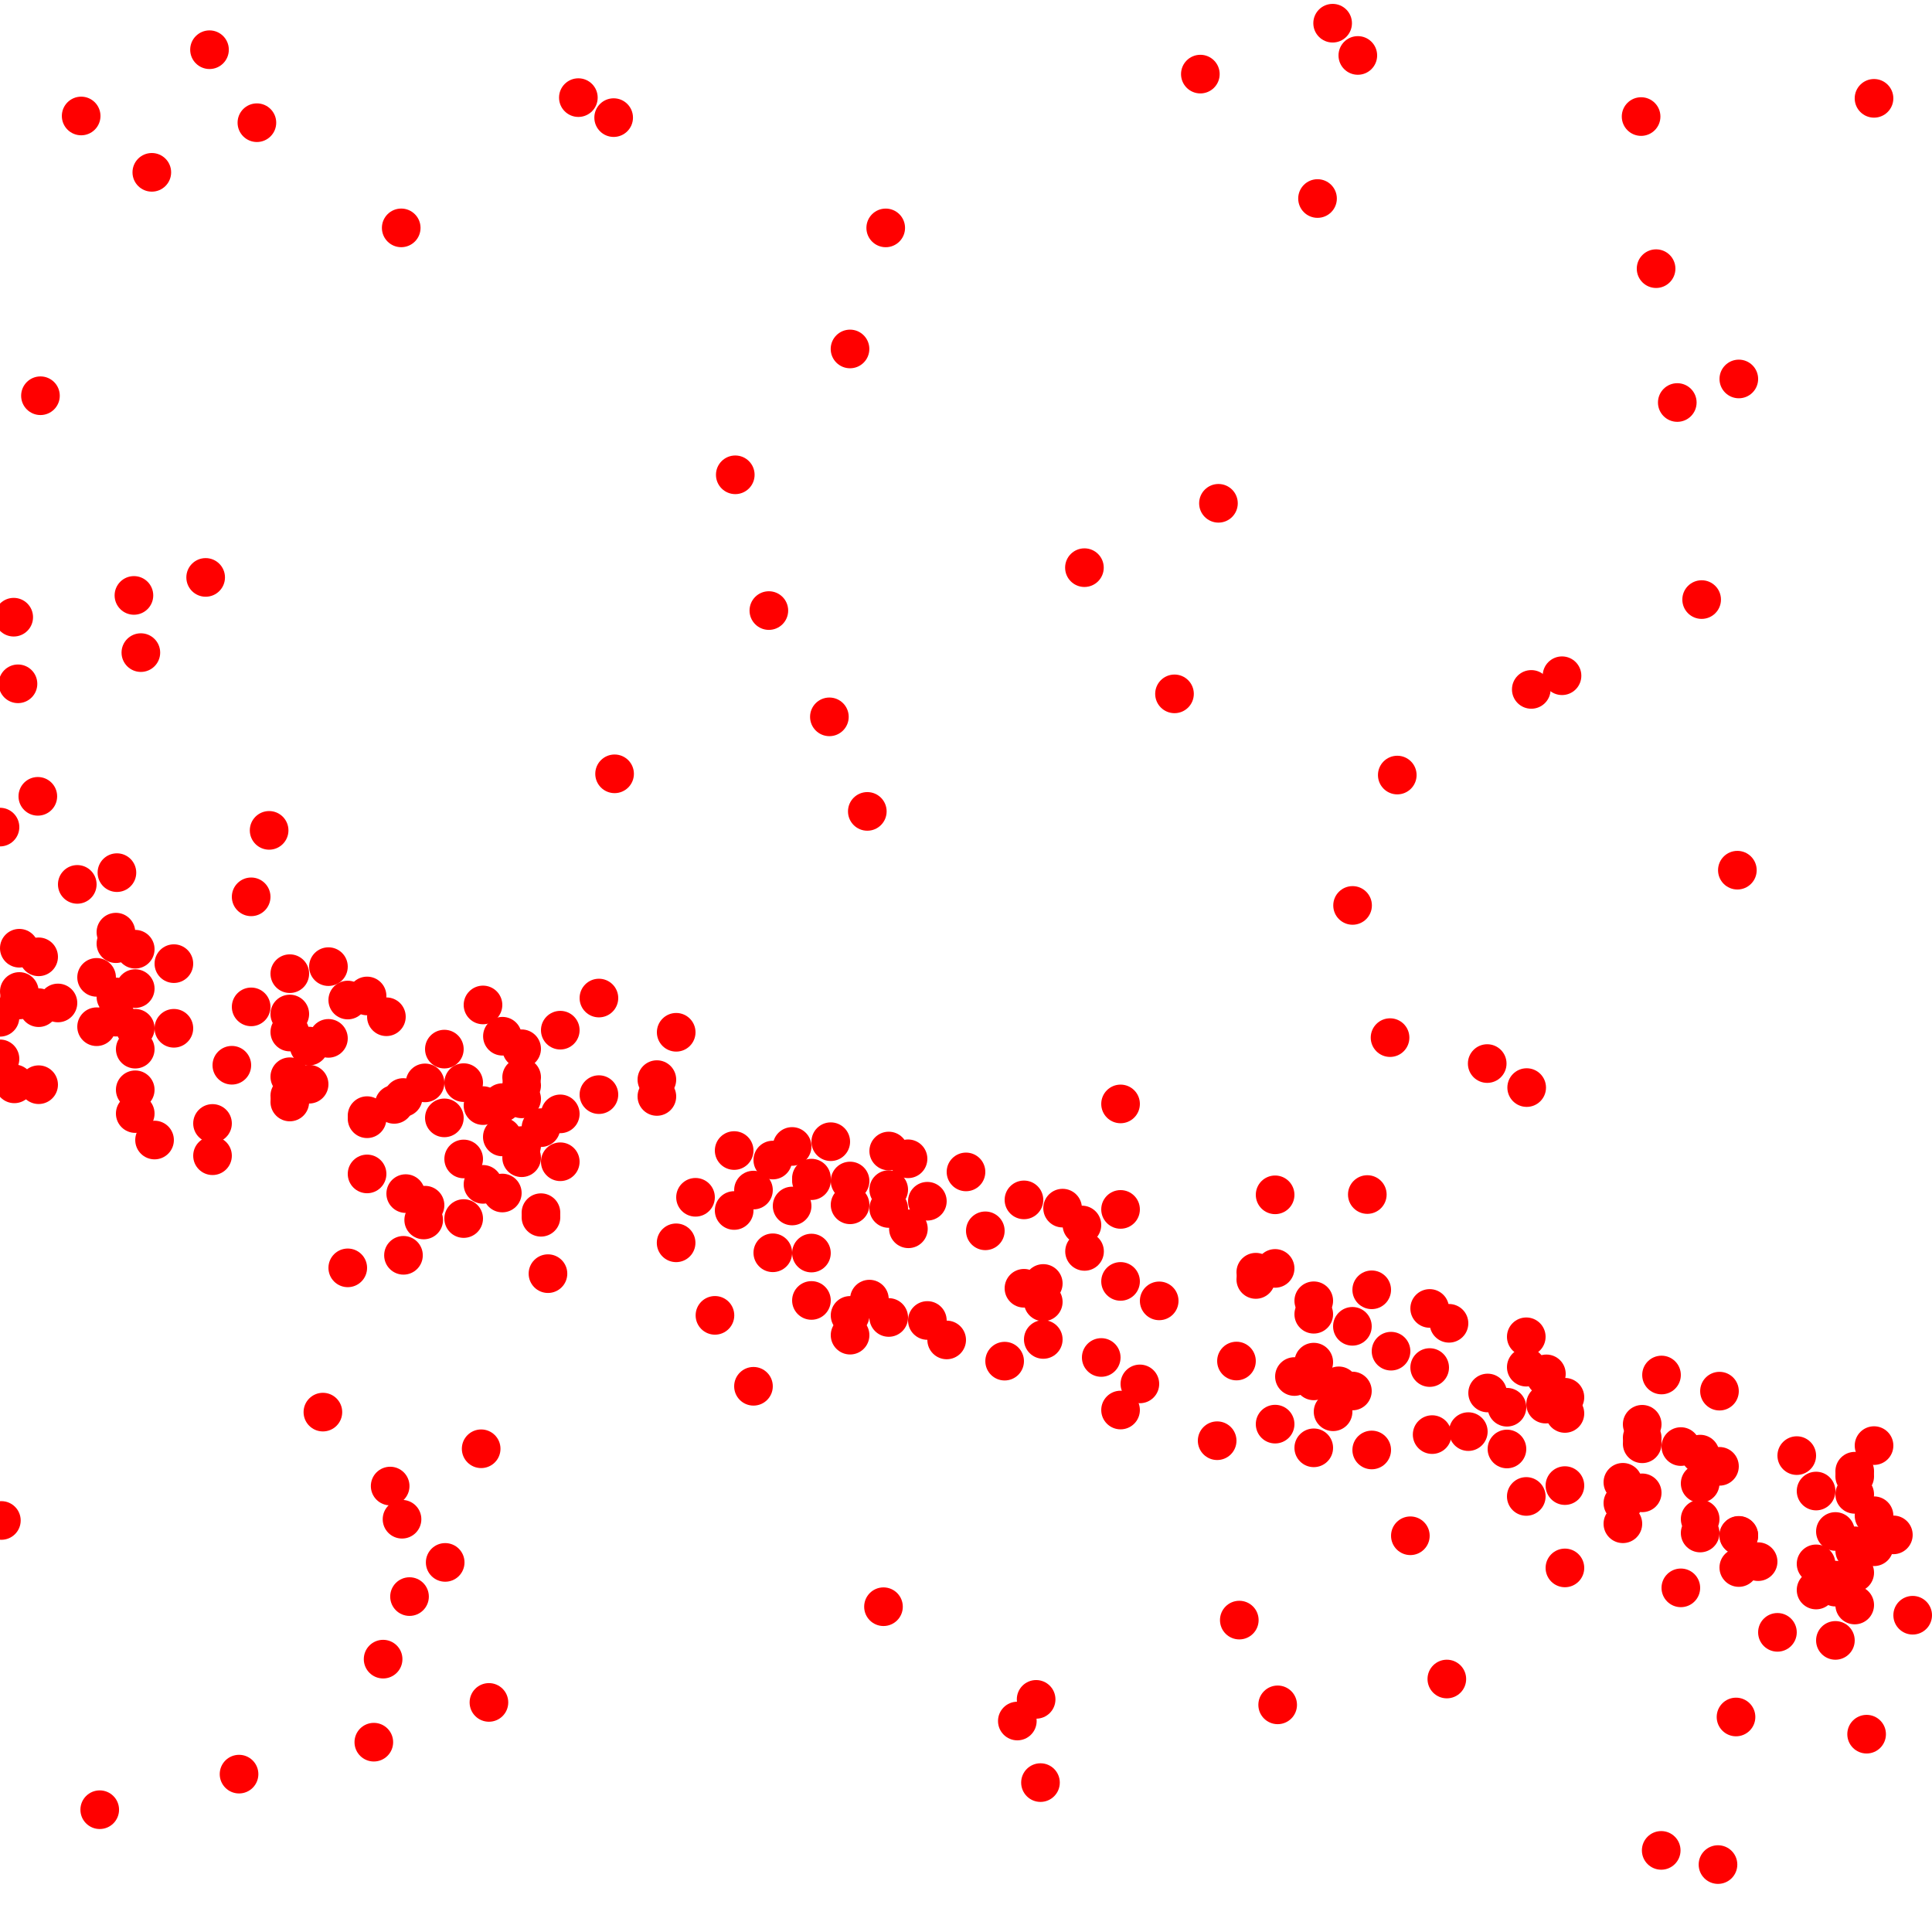 <?xml version="1.0" standalone="yes"?>
<!-- SVG graphic -->
<svg xmlns='http://www.w3.org/2000/svg' xmlns:xlink='http://www.w3.org/1999/xlink'
width="100px" height="100px" preserveAspectRatio="xMinYMin meet" viewBox="0 0 100 100" version="1.1">
<circle cx="0" cy="42.81" r="1" fill="red"/>
<circle cx="0" cy="52.656" r="1" fill="red"/>
<circle cx="0" cy="54.806" r="1" fill="red"/>
<circle cx="0.071" cy="78.699" r="1" fill="red"/>
<circle cx="0.71" cy="31.946" r="1" fill="red"/>
<circle cx="0.742" cy="56.1" r="1" fill="red"/>
<circle cx="0.931" cy="35.394" r="1" fill="red"/>
<circle cx="1" cy="49.08" r="1" fill="red"/>
<circle cx="1" cy="51.319" r="1" fill="red"/>
<circle cx="1" cy="51.757" r="1" fill="red"/>
<circle cx="1.958" cy="41.218" r="1" fill="red"/>
<circle cx="2" cy="49.525" r="1" fill="red"/>
<circle cx="2" cy="52.157" r="1" fill="red"/>
<circle cx="2" cy="56.144" r="1" fill="red"/>
<circle cx="2.094" cy="20.483" r="1" fill="red"/>
<circle cx="3" cy="51.913" r="1" fill="red"/>
<circle cx="4" cy="45.776" r="1" fill="red"/>
<circle cx="4.201" cy="6.003" r="1" fill="red"/>
<circle cx="5" cy="50.588" r="1" fill="red"/>
<circle cx="5" cy="53.143" r="1" fill="red"/>
<circle cx="5.162" cy="93.67" r="1" fill="red"/>
<circle cx="6" cy="48.248" r="1" fill="red"/>
<circle cx="6" cy="48.844" r="1" fill="red"/>
<circle cx="6" cy="51.601" r="1" fill="red"/>
<circle cx="6" cy="52.648" r="1" fill="red"/>
<circle cx="6.052" cy="45.168" r="1" fill="red"/>
<circle cx="6.932" cy="30.819" r="1" fill="red"/>
<circle cx="7" cy="49.131" r="1" fill="red"/>
<circle cx="7" cy="51.17" r="1" fill="red"/>
<circle cx="7" cy="53.223" r="1" fill="red"/>
<circle cx="7" cy="54.304" r="1" fill="red"/>
<circle cx="7" cy="56.407" r="1" fill="red"/>
<circle cx="7" cy="57.638" r="1" fill="red"/>
<circle cx="7.291" cy="33.779" r="1" fill="red"/>
<circle cx="7.858" cy="8.92" r="1" fill="red"/>
<circle cx="8" cy="59.008" r="1" fill="red"/>
<circle cx="9" cy="53.224" r="1" fill="red"/>
<circle cx="9" cy="49.878" r="1" fill="red"/>
<circle cx="10.645" cy="29.887" r="1" fill="red"/>
<circle cx="10.844" cy="2.573" r="1" fill="red"/>
<circle cx="11" cy="58.149" r="1" fill="red"/>
<circle cx="11" cy="59.82" r="1" fill="red"/>
<circle cx="12" cy="55.137" r="1" fill="red"/>
<circle cx="12.373" cy="91.829" r="1" fill="red"/>
<circle cx="13" cy="46.42" r="1" fill="red"/>
<circle cx="13" cy="52.116" r="1" fill="red"/>
<circle cx="13.297" cy="6.351" r="1" fill="red"/>
<circle cx="13.93" cy="42.98" r="1" fill="red"/>
<circle cx="15" cy="50.397" r="1" fill="red"/>
<circle cx="15" cy="52.485" r="1" fill="red"/>
<circle cx="15" cy="53.418" r="1" fill="red"/>
<circle cx="15" cy="55.731" r="1" fill="red"/>
<circle cx="15" cy="56.711" r="1" fill="red"/>
<circle cx="15" cy="57.039" r="1" fill="red"/>
<circle cx="16" cy="54.145" r="1" fill="red"/>
<circle cx="16" cy="56.119" r="1" fill="red"/>
<circle cx="16.713" cy="73.091" r="1" fill="red"/>
<circle cx="17" cy="50.033" r="1" fill="red"/>
<circle cx="17" cy="53.746" r="1" fill="red"/>
<circle cx="18" cy="51.762" r="1" fill="red"/>
<circle cx="18" cy="65.624" r="1" fill="red"/>
<circle cx="19" cy="51.551" r="1" fill="red"/>
<circle cx="19" cy="57.745" r="1" fill="red"/>
<circle cx="19" cy="57.906" r="1" fill="red"/>
<circle cx="19" cy="60.762" r="1" fill="red"/>
<circle cx="19.349" cy="90.175" r="1" fill="red"/>
<circle cx="19.83" cy="85.877" r="1" fill="red"/>
<circle cx="20" cy="52.627" r="1" fill="red"/>
<circle cx="20.195" cy="76.918" r="1" fill="red"/>
<circle cx="20.403" cy="57.163" r="1" fill="red"/>
<circle cx="20.767" cy="11.795" r="1" fill="red"/>
<circle cx="20.809" cy="78.635" r="1" fill="red"/>
<circle cx="20.868" cy="56.807" r="1" fill="red"/>
<circle cx="20.884" cy="64.975" r="1" fill="red"/>
<circle cx="21" cy="61.781" r="1" fill="red"/>
<circle cx="21.197" cy="82.639" r="1" fill="red"/>
<circle cx="21.931" cy="63.146" r="1" fill="red"/>
<circle cx="22" cy="56.05" r="1" fill="red"/>
<circle cx="22" cy="62.38" r="1" fill="red"/>
<circle cx="23" cy="54.302" r="1" fill="red"/>
<circle cx="23" cy="57.861" r="1" fill="red"/>
<circle cx="23.043" cy="80.87" r="1" fill="red"/>
<circle cx="24" cy="56.037" r="1" fill="red"/>
<circle cx="24" cy="59.988" r="1" fill="red"/>
<circle cx="24" cy="63.072" r="1" fill="red"/>
<circle cx="24.905" cy="74.988" r="1" fill="red"/>
<circle cx="25" cy="52.016" r="1" fill="red"/>
<circle cx="25" cy="57.226" r="1" fill="red"/>
<circle cx="25" cy="61.302" r="1" fill="red"/>
<circle cx="25.307" cy="88.117" r="1" fill="red"/>
<circle cx="26" cy="57.073" r="1" fill="red"/>
<circle cx="26" cy="58.847" r="1" fill="red"/>
<circle cx="26" cy="61.75" r="1" fill="red"/>
<circle cx="26.005" cy="53.635" r="1" fill="red"/>
<circle cx="27" cy="54.284" r="1" fill="red"/>
<circle cx="27" cy="55.76" r="1" fill="red"/>
<circle cx="27" cy="56.185" r="1" fill="red"/>
<circle cx="27" cy="56.877" r="1" fill="red"/>
<circle cx="27" cy="59.295" r="1" fill="red"/>
<circle cx="27" cy="59.924" r="1" fill="red"/>
<circle cx="28" cy="58.367" r="1" fill="red"/>
<circle cx="28" cy="62.768" r="1" fill="red"/>
<circle cx="28" cy="63.006" r="1" fill="red"/>
<circle cx="28.363" cy="65.924" r="1" fill="red"/>
<circle cx="29" cy="53.322" r="1" fill="red"/>
<circle cx="29" cy="57.654" r="1" fill="red"/>
<circle cx="29" cy="60.132" r="1" fill="red"/>
<circle cx="29.936" cy="5.053" r="1" fill="red"/>
<circle cx="31" cy="51.659" r="1" fill="red"/>
<circle cx="31" cy="56.658" r="1" fill="red"/>
<circle cx="31.763" cy="6.088" r="1" fill="red"/>
<circle cx="31.811" cy="40.053" r="1" fill="red"/>
<circle cx="34" cy="55.881" r="1" fill="red"/>
<circle cx="34" cy="56.752" r="1" fill="red"/>
<circle cx="34.996" cy="64.328" r="1" fill="red"/>
<circle cx="35" cy="53.431" r="1" fill="red"/>
<circle cx="36" cy="61.972" r="1" fill="red"/>
<circle cx="37.006" cy="68.083" r="1" fill="red"/>
<circle cx="38" cy="59.552" r="1" fill="red"/>
<circle cx="38" cy="62.655" r="1" fill="red"/>
<circle cx="38.058" cy="24.576" r="1" fill="red"/>
<circle cx="39" cy="61.598" r="1" fill="red"/>
<circle cx="39" cy="71.754" r="1" fill="red"/>
<circle cx="39.796" cy="31.603" r="1" fill="red"/>
<circle cx="40" cy="60.044" r="1" fill="red"/>
<circle cx="40" cy="64.844" r="1" fill="red"/>
<circle cx="41" cy="59.34" r="1" fill="red"/>
<circle cx="41" cy="62.422" r="1" fill="red"/>
<circle cx="42" cy="60.98" r="1" fill="red"/>
<circle cx="42" cy="61.112" r="1" fill="red"/>
<circle cx="42" cy="64.858" r="1" fill="red"/>
<circle cx="42" cy="67.311" r="1" fill="red"/>
<circle cx="42.929" cy="37.104" r="1" fill="red"/>
<circle cx="43" cy="59.094" r="1" fill="red"/>
<circle cx="43.997" cy="18.062" r="1" fill="red"/>
<circle cx="44" cy="61.129" r="1" fill="red"/>
<circle cx="44" cy="62.361" r="1" fill="red"/>
<circle cx="44" cy="68.084" r="1" fill="red"/>
<circle cx="44" cy="69.108" r="1" fill="red"/>
<circle cx="44.892" cy="41.998" r="1" fill="red"/>
<circle cx="45" cy="67.242" r="1" fill="red"/>
<circle cx="45.729" cy="83.163" r="1" fill="red"/>
<circle cx="45.845" cy="11.796" r="1" fill="red"/>
<circle cx="46" cy="59.577" r="1" fill="red"/>
<circle cx="46" cy="61.574" r="1" fill="red"/>
<circle cx="46" cy="62.551" r="1" fill="red"/>
<circle cx="46" cy="68.192" r="1" fill="red"/>
<circle cx="47" cy="59.979" r="1" fill="red"/>
<circle cx="47.019" cy="63.602" r="1" fill="red"/>
<circle cx="48" cy="62.176" r="1" fill="red"/>
<circle cx="48" cy="68.348" r="1" fill="red"/>
<circle cx="49" cy="69.355" r="1" fill="red"/>
<circle cx="50" cy="60.658" r="1" fill="red"/>
<circle cx="51" cy="63.707" r="1" fill="red"/>
<circle cx="52" cy="70.453" r="1" fill="red"/>
<circle cx="52.657" cy="89.08" r="1" fill="red"/>
<circle cx="53" cy="62.106" r="1" fill="red"/>
<circle cx="53" cy="66.681" r="1" fill="red"/>
<circle cx="53.63" cy="87.959" r="1" fill="red"/>
<circle cx="53.855" cy="92.267" r="1" fill="red"/>
<circle cx="54" cy="66.432" r="1" fill="red"/>
<circle cx="54" cy="67.385" r="1" fill="red"/>
<circle cx="54" cy="69.33" r="1" fill="red"/>
<circle cx="55" cy="62.533" r="1" fill="red"/>
<circle cx="56" cy="63.405" r="1" fill="red"/>
<circle cx="56.13" cy="29.382" r="1" fill="red"/>
<circle cx="56.136" cy="64.773" r="1" fill="red"/>
<circle cx="57" cy="70.263" r="1" fill="red"/>
<circle cx="58" cy="57.139" r="1" fill="red"/>
<circle cx="58" cy="62.599" r="1" fill="red"/>
<circle cx="58" cy="66.326" r="1" fill="red"/>
<circle cx="58" cy="72.983" r="1" fill="red"/>
<circle cx="59" cy="71.631" r="1" fill="red"/>
<circle cx="60" cy="67.333" r="1" fill="red"/>
<circle cx="60.792" cy="35.914" r="1" fill="red"/>
<circle cx="62.13" cy="3.836" r="1" fill="red"/>
<circle cx="63" cy="74.571" r="1" fill="red"/>
<circle cx="63.067" cy="26.051" r="1" fill="red"/>
<circle cx="64" cy="70.447" r="1" fill="red"/>
<circle cx="64.146" cy="83.856" r="1" fill="red"/>
<circle cx="65" cy="65.849" r="1" fill="red"/>
<circle cx="65" cy="66.225" r="1" fill="red"/>
<circle cx="66" cy="61.844" r="1" fill="red"/>
<circle cx="66" cy="65.653" r="1" fill="red"/>
<circle cx="66" cy="73.713" r="1" fill="red"/>
<circle cx="66.132" cy="88.243" r="1" fill="red"/>
<circle cx="67" cy="71.249" r="1" fill="red"/>
<circle cx="68" cy="67.328" r="1" fill="red"/>
<circle cx="68" cy="68.025" r="1" fill="red"/>
<circle cx="68" cy="70.504" r="1" fill="red"/>
<circle cx="68" cy="71.474" r="1" fill="red"/>
<circle cx="68" cy="74.939" r="1" fill="red"/>
<circle cx="68.195" cy="10.276" r="1" fill="red"/>
<circle cx="68.977" cy="1.201" r="1" fill="red"/>
<circle cx="69" cy="73.073" r="1" fill="red"/>
<circle cx="69.294" cy="71.731" r="1" fill="red"/>
<circle cx="70" cy="68.65" r="1" fill="red"/>
<circle cx="70" cy="71.998" r="1" fill="red"/>
<circle cx="70.009" cy="46.865" r="1" fill="red"/>
<circle cx="70.281" cy="2.87" r="1" fill="red"/>
<circle cx="70.772" cy="61.829" r="1" fill="red"/>
<circle cx="71" cy="66.76" r="1" fill="red"/>
<circle cx="71" cy="75.05" r="1" fill="red"/>
<circle cx="71.949" cy="53.707" r="1" fill="red"/>
<circle cx="72" cy="69.937" r="1" fill="red"/>
<circle cx="72.323" cy="40.117" r="1" fill="red"/>
<circle cx="73" cy="79.491" r="1" fill="red"/>
<circle cx="74" cy="67.725" r="1" fill="red"/>
<circle cx="74" cy="70.784" r="1" fill="red"/>
<circle cx="74.128" cy="74.255" r="1" fill="red"/>
<circle cx="74.888" cy="86.906" r="1" fill="red"/>
<circle cx="75" cy="68.494" r="1" fill="red"/>
<circle cx="76" cy="74.1" r="1" fill="red"/>
<circle cx="76.978" cy="55.05" r="1" fill="red"/>
<circle cx="77" cy="72.101" r="1" fill="red"/>
<circle cx="78" cy="72.838" r="1" fill="red"/>
<circle cx="78" cy="74.999" r="1" fill="red"/>
<circle cx="79" cy="69.192" r="1" fill="red"/>
<circle cx="79" cy="70.765" r="1" fill="red"/>
<circle cx="79" cy="77.456" r="1" fill="red"/>
<circle cx="79.021" cy="56.293" r="1" fill="red"/>
<circle cx="79.259" cy="35.684" r="1" fill="red"/>
<circle cx="80" cy="71.264" r="1" fill="red"/>
<circle cx="80" cy="72.676" r="1" fill="red"/>
<circle cx="80.041" cy="71.111" r="1" fill="red"/>
<circle cx="80.85" cy="34.976" r="1" fill="red"/>
<circle cx="81" cy="72.322" r="1" fill="red"/>
<circle cx="81" cy="73.16" r="1" fill="red"/>
<circle cx="81" cy="76.894" r="1" fill="red"/>
<circle cx="81" cy="81.155" r="1" fill="red"/>
<circle cx="84" cy="76.723" r="1" fill="red"/>
<circle cx="84" cy="77.801" r="1" fill="red"/>
<circle cx="84" cy="78.87" r="1" fill="red"/>
<circle cx="84.943" cy="6.033" r="1" fill="red"/>
<circle cx="85" cy="73.72" r="1" fill="red"/>
<circle cx="85" cy="74.415" r="1" fill="red"/>
<circle cx="85" cy="74.73" r="1" fill="red"/>
<circle cx="85" cy="77.269" r="1" fill="red"/>
<circle cx="85.719" cy="13.906" r="1" fill="red"/>
<circle cx="85.984" cy="95.776" r="1" fill="red"/>
<circle cx="86" cy="71.17" r="1" fill="red"/>
<circle cx="86.816" cy="20.834" r="1" fill="red"/>
<circle cx="87" cy="74.874" r="1" fill="red"/>
<circle cx="87" cy="82.187" r="1" fill="red"/>
<circle cx="88" cy="75.265" r="1" fill="red"/>
<circle cx="88" cy="76.781" r="1" fill="red"/>
<circle cx="88" cy="78.625" r="1" fill="red"/>
<circle cx="88" cy="79.349" r="1" fill="red"/>
<circle cx="88.077" cy="31.034" r="1" fill="red"/>
<circle cx="88.923" cy="96.51" r="1" fill="red"/>
<circle cx="89" cy="72.006" r="1" fill="red"/>
<circle cx="89" cy="75.897" r="1" fill="red"/>
<circle cx="89.856" cy="88.871" r="1" fill="red"/>
<circle cx="89.926" cy="45.041" r="1" fill="red"/>
<circle cx="90" cy="79.471" r="1" fill="red"/>
<circle cx="90" cy="79.484" r="1" fill="red"/>
<circle cx="90" cy="81.135" r="1" fill="red"/>
<circle cx="90.001" cy="19.615" r="1" fill="red"/>
<circle cx="91" cy="80.831" r="1" fill="red"/>
<circle cx="92" cy="84.49" r="1" fill="red"/>
<circle cx="93" cy="75.342" r="1" fill="red"/>
<circle cx="94" cy="77.176" r="1" fill="red"/>
<circle cx="94" cy="80.945" r="1" fill="red"/>
<circle cx="94" cy="82.299" r="1" fill="red"/>
<circle cx="95" cy="79.269" r="1" fill="red"/>
<circle cx="95" cy="81.786" r="1" fill="red"/>
<circle cx="95" cy="82.15" r="1" fill="red"/>
<circle cx="95" cy="84.907" r="1" fill="red"/>
<circle cx="96" cy="76.149" r="1" fill="red"/>
<circle cx="96" cy="76.416" r="1" fill="red"/>
<circle cx="96" cy="77.348" r="1" fill="red"/>
<circle cx="96" cy="80.261" r="1" fill="red"/>
<circle cx="96" cy="81.401" r="1" fill="red"/>
<circle cx="96" cy="83.075" r="1" fill="red"/>
<circle cx="96.005" cy="80.011" r="1" fill="red"/>
<circle cx="96.616" cy="89.761" r="1" fill="red"/>
<circle cx="96.999" cy="5.09" r="1" fill="red"/>
<circle cx="97" cy="74.824" r="1" fill="red"/>
<circle cx="97" cy="78.454" r="1" fill="red"/>
<circle cx="97" cy="80.06" r="1" fill="red"/>
<circle cx="98" cy="79.445" r="1" fill="red"/>
<circle cx="99" cy="83.604" r="1" fill="red"/>
</svg>